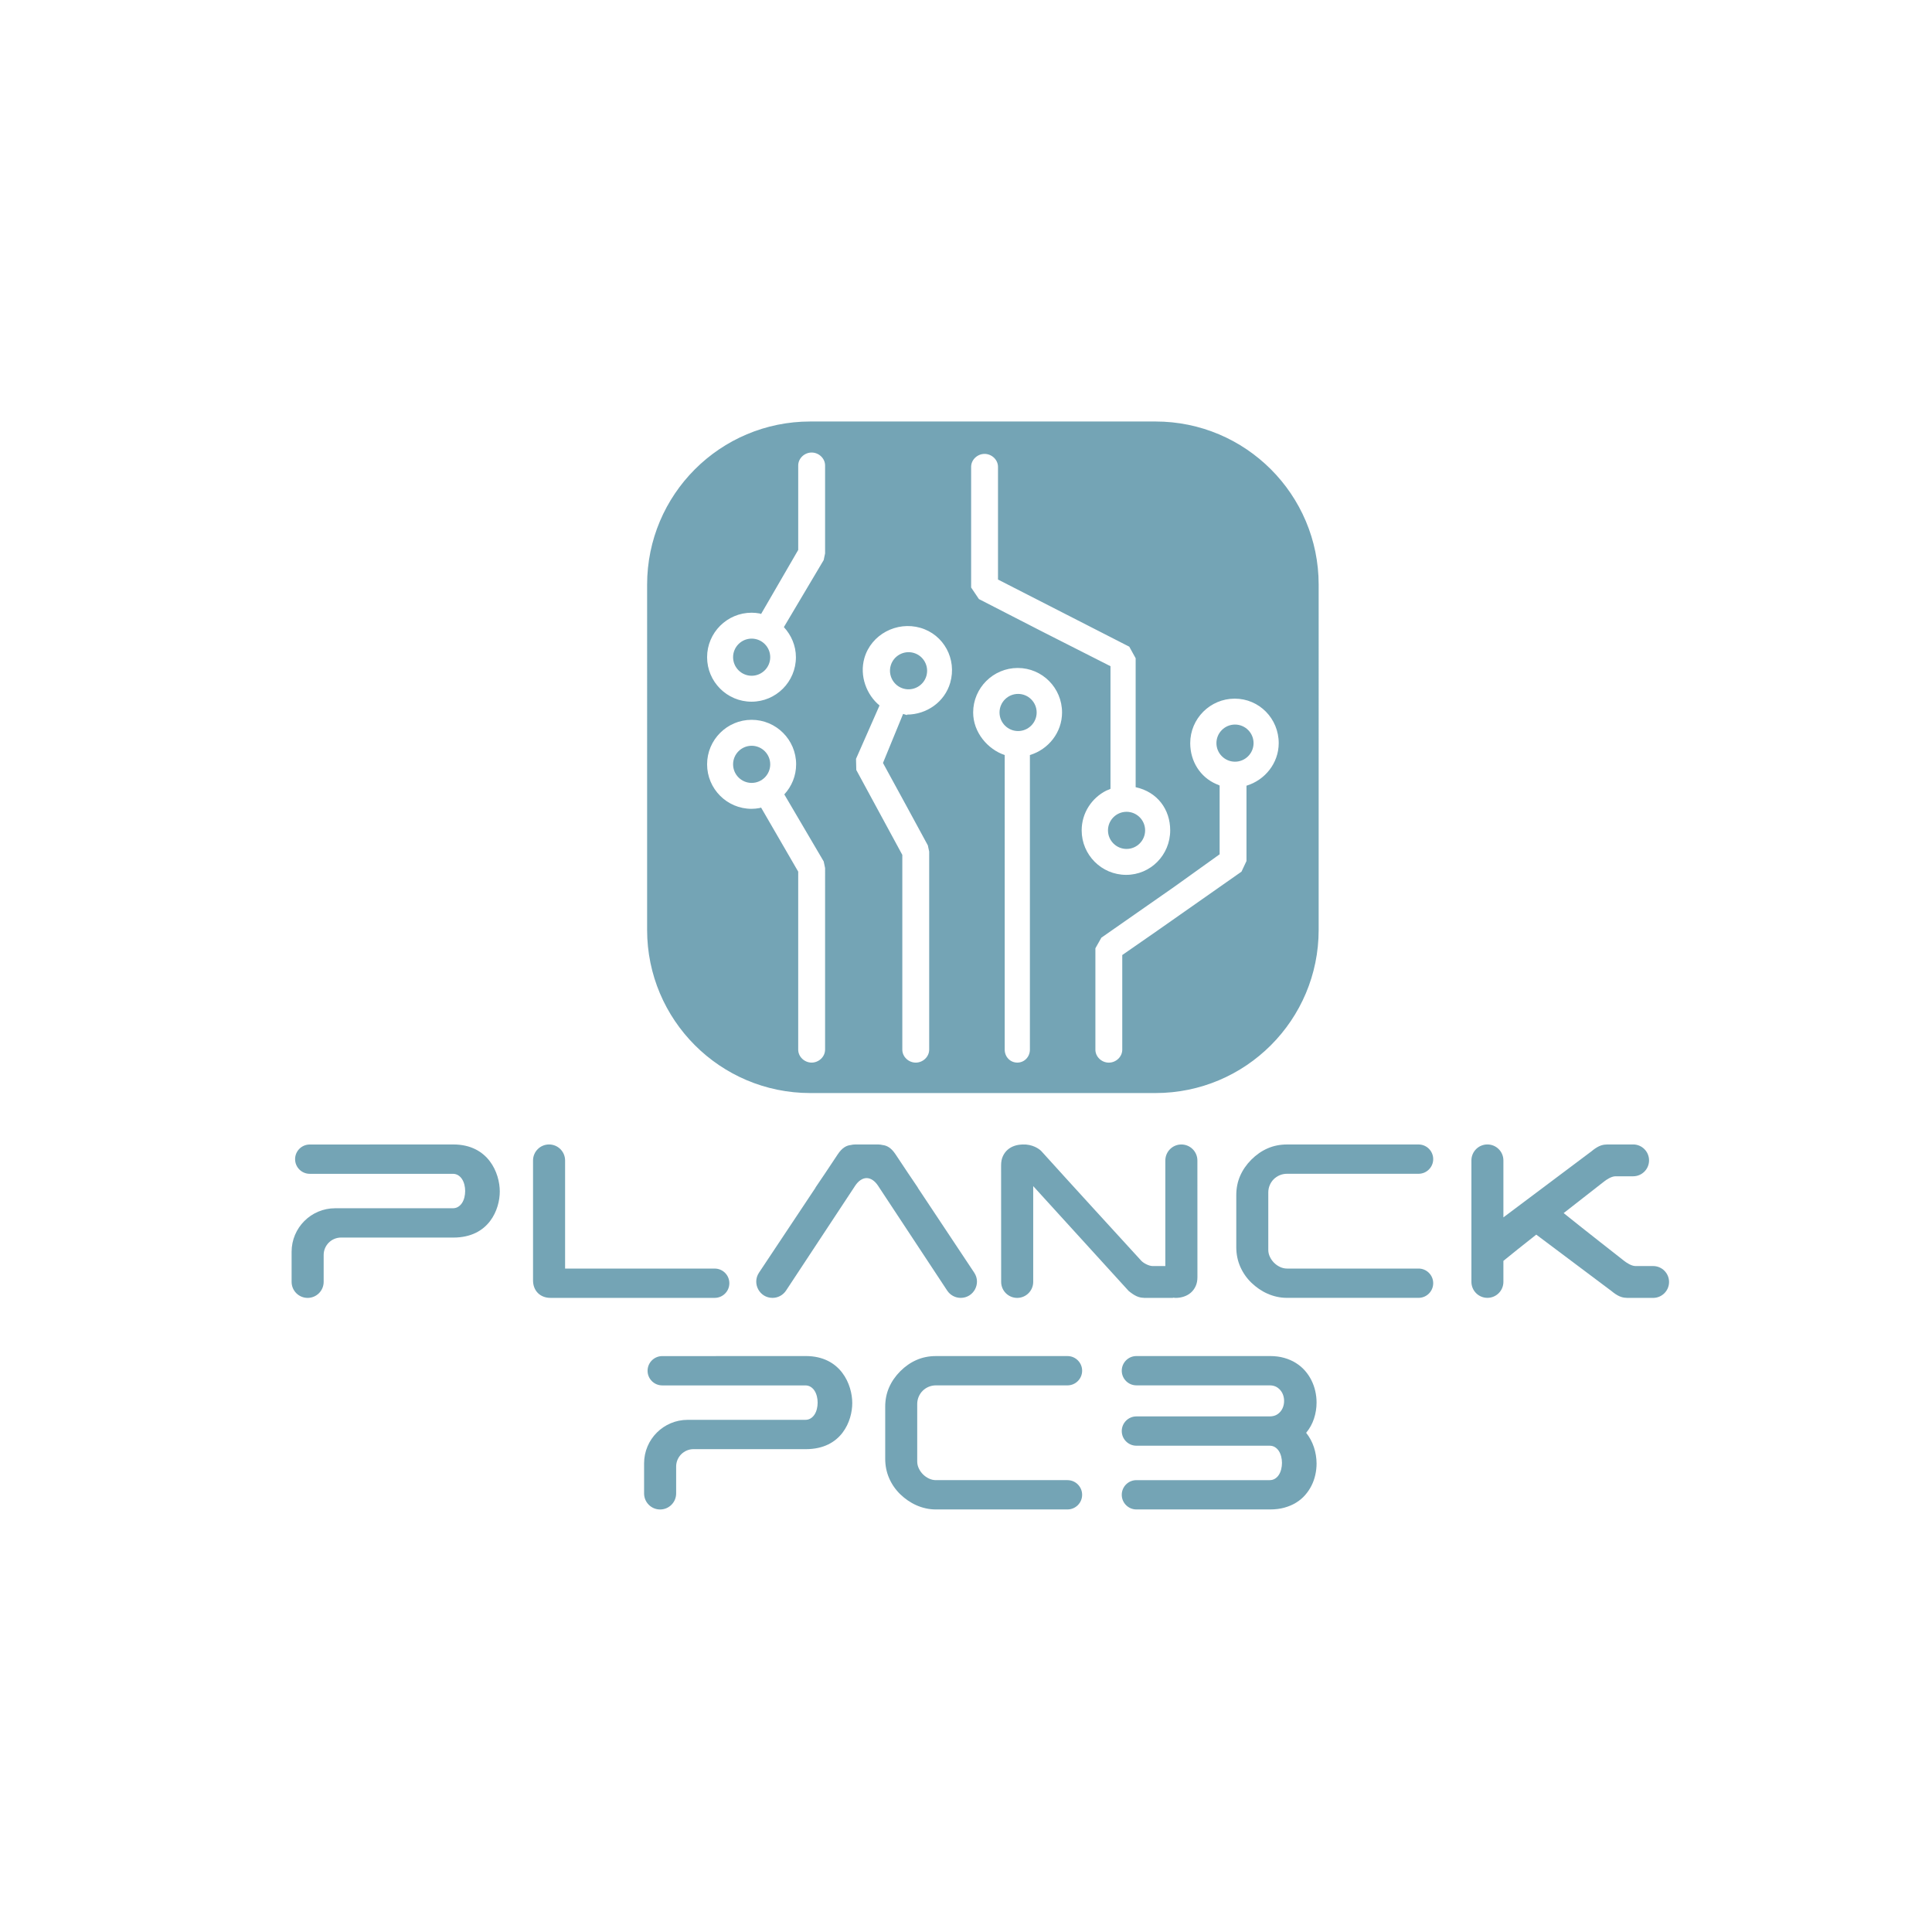 <?xml version="1.0" encoding="utf-8"?>
<!-- Generator: Adobe Illustrator 27.9.0, SVG Export Plug-In . SVG Version: 6.00 Build 0)  -->
<svg version="1.1" id="Layer_1" xmlns="http://www.w3.org/2000/svg" xmlns:xlink="http://www.w3.org/1999/xlink" x="0px" y="0px"
	 viewBox="0 0 1080 1080" style="enable-background:new 0 0 1080 1080;" xml:space="preserve">
<style type="text/css">
	.st0{fill:#74A4B5;}
</style>
<g>
	<g>
		<path class="st0" d="M503.29,766.5c2.74-2.74,5.76-4.83,9.08-6.28c3.32-1.45,6.93-2.17,10.83-2.17h73.53
			c4.52,0,8.19,3.67,8.19,8.19l0,0c0,4.52-3.67,8.19-8.19,8.19H523.2c-1.45,0-2.81,0.27-4.09,0.81c-1.28,0.54-2.39,1.29-3.34,2.23
			c-0.95,0.95-1.69,2.06-2.23,3.34c-0.54,1.28-0.81,2.64-0.81,4.09v32.04c0,1.35,0.29,2.65,0.89,3.9c0.59,1.26,1.37,2.37,2.34,3.34
			c0.97,0.97,2.08,1.75,3.34,2.34c1.26,0.59,2.56,0.89,3.9,0.89h73.53c4.52,0,8.19,3.67,8.19,8.19l0,0c0,4.52-3.67,8.19-8.19,8.19
			H523.2c-1.94,0-3.82-0.2-5.65-0.61c-1.83-0.4-3.58-0.98-5.27-1.73c-1.68-0.74-3.28-1.64-4.79-2.68c-1.51-1.04-2.91-2.19-4.2-3.43
			c-2.67-2.59-4.75-5.58-6.23-8.96c-1.48-3.38-2.22-7.03-2.22-10.95v-29.04c0-3.92,0.73-7.54,2.18-10.84
			C498.46,772.26,500.56,769.23,503.29,766.5z"/>
		<path class="st0" d="M730.15,800.95c1.96-2.37,3.42-5.01,4.38-7.93c0.96-2.92,1.44-5.92,1.44-9.01c0-2.17-0.25-4.31-0.73-6.43
			c-0.49-2.13-1.21-4.15-2.18-6.07c-0.96-1.92-2.16-3.7-3.61-5.34c-1.45-1.64-3.14-3.07-5.07-4.27c-1.93-1.21-4.09-2.15-6.48-2.83
			c-2.39-0.68-5.02-1.03-7.9-1.03h-74.74c-4.52,0-8.19,3.67-8.19,8.19l0,0c0,4.52,3.67,8.19,8.19,8.19h74.47
			c1.78,0,3.26,0.43,4.46,1.29c1.2,0.86,2.1,1.93,2.71,3.21c0.61,1.29,0.92,2.68,0.92,4.18c0,1.5-0.29,2.89-0.89,4.18
			c-0.59,1.28-1.49,2.36-2.68,3.21c-1.19,0.86-2.7,1.29-4.52,1.29h-74.47c-4.52,0-8.19,3.67-8.19,8.19l0,0
			c0,4.52,3.67,8.19,8.19,8.19h74.47c1.14,0,2.15,0.28,3.02,0.83s1.59,1.28,2.16,2.18c0.57,0.9,1,1.92,1.29,3.08
			c0.29,1.16,0.43,2.33,0.43,3.54c0,1.21-0.15,2.39-0.43,3.54c-0.29,1.16-0.71,2.18-1.29,3.08c-0.57,0.9-1.29,1.62-2.16,2.17
			c-0.87,0.55-1.87,0.83-3.02,0.83h-74.47c-4.52,0-8.19,3.67-8.19,8.19l0,0c0,4.52,3.67,8.19,8.19,8.19h74.74
			c2.92,0,5.59-0.34,8.01-1.01c2.42-0.68,4.59-1.6,6.52-2.79c1.93-1.18,3.61-2.59,5.04-4.23c1.43-1.63,2.62-3.4,3.57-5.3
			c0.95-1.9,1.66-3.9,2.13-6.02c0.47-2.11,0.7-4.24,0.7-6.39c-0.02-3.08-0.52-6.1-1.49-9.07
			C733.51,806.05,732.07,803.36,730.15,800.95z"/>
		<path class="st0" d="M450.43,758.04c-5.24,0-59.33,0.02-80.24,0.03c-4.52,0-8.19,3.67-8.19,8.19l0,0c0,4.53,3.67,8.19,8.19,8.19
			h79.98c1.14,0,2.15,0.28,3.02,0.83c0.87,0.55,1.59,1.28,2.16,2.18c0.57,0.9,1,1.92,1.29,3.08c0.29,1.16,0.43,2.33,0.43,3.54
			c0,1.21-0.15,2.39-0.43,3.54c-0.29,1.16-0.71,2.18-1.29,3.08c-0.57,0.9-1.29,1.62-2.16,2.17c-0.87,0.55-1.87,0.83-3.02,0.83
			h-12.66v-0.01l-53.12,0.01c-13.44,0-24.34,10.9-24.34,24.34v16.81c0,4.95,4.01,8.96,8.96,8.96l0,0c4.95,0,8.96-4.01,8.96-8.96
			v-15.03c0-5.38,4.36-9.74,9.74-9.74h15.21v0.01h47.53c20.12,0,25.97-15.96,25.97-25.73C476.43,774.06,470.04,758.04,450.43,758.04
			z"/>
	</g>
	<g>
		<path class="st0" d="M699.54,648.22c2.74-2.74,5.76-4.83,9.08-6.28c3.32-1.45,6.93-2.17,10.83-2.17h73.53
			c4.52,0,8.19,3.67,8.19,8.19l0,0c0,4.52-3.67,8.19-8.19,8.19h-73.53c-1.45,0-2.81,0.27-4.09,0.81c-1.28,0.54-2.39,1.29-3.34,2.23
			c-0.95,0.95-1.69,2.06-2.23,3.34c-0.54,1.28-0.81,2.64-0.81,4.09v32.04c0,1.35,0.29,2.65,0.89,3.9c0.59,1.26,1.37,2.37,2.34,3.34
			c0.97,0.97,2.08,1.75,3.34,2.34c1.26,0.59,2.56,0.89,3.9,0.89h73.53c4.52,0,8.19,3.67,8.19,8.19l0,0c0,4.52-3.67,8.19-8.19,8.19
			h-73.53c-1.94,0-3.82-0.2-5.65-0.61c-1.83-0.4-3.58-0.98-5.27-1.73c-1.68-0.74-3.28-1.64-4.79-2.68c-1.51-1.04-2.91-2.19-4.2-3.43
			c-2.67-2.59-4.75-5.58-6.23-8.96c-1.48-3.38-2.22-7.03-2.22-10.95v-29.04c0-3.92,0.73-7.54,2.18-10.84
			C694.71,653.98,696.81,650.95,699.54,648.22z"/>
		<path class="st0" d="M315.89,709.14h83.63c4.52,0,8.19,3.67,8.19,8.19l0,0c0,4.52-3.67,8.19-8.19,8.19H307.8
			c-1.47,0-2.81-0.23-4.01-0.7c-1.21-0.47-2.24-1.14-3.11-2.01c-0.87-0.87-1.54-1.9-2.01-3.11c-0.47-1.2-0.7-2.54-0.7-4.01v-66.97
			c0-4.95,4.01-8.96,8.96-8.96l0,0c4.95,0,8.96,4.01,8.96,8.96V709.14z"/>
		<path class="st0" d="M660.39,639.77L660.39,639.77c-4.95,0-8.96,4.01-8.96,8.96v59.01h-7.11c-2.21-0.05-5.17-1.7-6.32-2.95
			c-10.52-11.51-39.87-43.55-55.81-61.22c-1.29-1.43-5.18-4.02-10.47-3.8c-1.57,0.06-3.09,0.25-4.55,0.74
			c-1.46,0.49-2.75,1.21-3.86,2.17c-1.11,0.96-2.01,2.16-2.68,3.61c-0.68,1.45-1.01,3.16-1.01,5.12l0.03,65.16
			c0,4.95,4.01,8.96,8.96,8.96l0,0c4.95,0,8.96-4.01,8.96-8.96v-53.52l53.34,58.59c3.29,2.72,5.7,3.83,8.5,3.84v0.05h16.3v-0.14
			c0.52,0.05,1.04,0.14,1.56,0.14c1.57,0,3.09-0.25,4.55-0.74c1.46-0.49,2.75-1.21,3.86-2.17c1.11-0.96,2.01-2.16,2.68-3.61
			c0.68-1.45,1.01-3.16,1.01-5.12l-0.02-65.16C669.35,643.78,665.34,639.77,660.39,639.77z"/>
		<path class="st0" d="M513.03,663.92l0.08,0l-5.65-8.36l-6.84-10.28c-2.46-3.72-4.89-4.95-7.29-5.21c-0.74-0.18-1.51-0.3-2.37-0.3
			l-6.5,0l-6.5,0c-0.85,0-1.63,0.12-2.37,0.3c-2.4,0.26-4.83,1.49-7.29,5.21l-6.84,10.28l-5.65,8.36l0.08,0l-31.61,47.51
			c-4.01,6.03,0.31,14.09,7.55,14.09l0,0c3.05,0,5.89-1.53,7.57-4.08l38.24-57.99l0-0.02c0.15-0.23,0.31-0.46,0.38-0.57
			c1.84-2.78,4.14-4.3,6.42-4.3c2.28-0.01,4.58,1.52,6.42,4.3c0.07,0.11,0.23,0.34,0.38,0.57l0,0.02l38.24,57.99
			c1.68,2.55,4.52,4.08,7.57,4.08l0,0c7.24,0,11.56-8.07,7.55-14.09L513.03,663.92z"/>
		<path class="st0" d="M253.39,639.76c-5.24,0-59.33,0.02-80.24,0.03c-4.52,0-8.19,3.67-8.19,8.19l0,0c0,4.53,3.67,8.19,8.19,8.19
			h79.98c1.14,0,2.15,0.28,3.02,0.83c0.87,0.55,1.59,1.28,2.16,2.18c0.57,0.9,1,1.92,1.29,3.08c0.29,1.16,0.43,2.33,0.43,3.54
			c0,1.21-0.15,2.39-0.43,3.54c-0.29,1.16-0.71,2.18-1.29,3.08c-0.57,0.9-1.29,1.62-2.16,2.17c-0.87,0.55-1.87,0.83-3.02,0.83
			h-12.66v-0.01l-53.12,0.01c-13.44,0-24.34,10.9-24.34,24.34v16.81c0,4.95,4.01,8.96,8.96,8.96l0,0c4.95,0,8.96-4.01,8.96-8.96
			v-15.03c0-5.38,4.36-9.74,9.74-9.74h15.21v0.01h47.53c20.12,0,25.97-15.96,25.97-25.73C279.4,655.78,273,639.76,253.39,639.76z"/>
		<path class="st0" d="M914.15,707.73c-2.21-0.05-4.99-1.89-6.32-2.95c-3.37-2.69-20.62-16.09-33.74-26.65
			c11.05-8.64,20.63-16.08,22.57-17.63c1.32-1.06,4.1-2.9,6.32-2.95h9.95c4.91,0,8.9-3.98,8.9-8.9l0,0c0-4.91-3.98-8.9-8.9-8.9
			h-14.86v0.05c-2.81,0.01-5.22,1.12-8.5,3.84l-49.16,36.87v-31.82c0-4.94-4-8.94-8.94-8.94l0,0c-4.94,0-8.94,4-8.94,8.94v67.87
			c0,4.94,4,8.94,8.94,8.94l0,0c4.94,0,8.94-4,8.94-8.94V706.5v-1.66c4.43-3.65,11.12-8.97,18.37-14.68l41.97,31.48
			c3.29,2.72,5.7,3.83,8.5,3.84v0.05h14.86c4.91,0,8.9-3.98,8.9-8.9l0,0c0-4.91-3.98-8.9-8.9-8.9H914.15z"/>
	</g>
	<g>
		<path class="st0" d="M510.76,364.98c-5.5-1.59-11.26,1.6-12.85,7.1c-1.58,5.5,1.6,11.26,7.1,12.85c5.5,1.58,11.26-1.6,12.85-7.1
			C519.44,372.32,516.26,366.56,510.76,364.98z"/>
		<path class="st0" d="M640.13,464.18c0-5.72-4.66-10.38-10.38-10.38c-5.72,0-10.38,4.66-10.38,10.38c0,5.72,4.66,10.38,10.38,10.38
			C635.47,474.56,640.13,469.9,640.13,464.18z"/>
		<path class="st0" d="M420.18,356.99c-5.72,0-10.38,4.66-10.38,10.38c0,5.72,4.66,10.38,10.38,10.38c5.72,0,10.38-4.66,10.38-10.38
			C430.56,361.65,425.9,356.99,420.18,356.99z"/>
		<path class="st0" d="M569.12,387.9c-5.72,0-10.38,4.66-10.38,10.38c0,5.72,4.66,10.38,10.38,10.38c5.72,0,10.38-4.66,10.38-10.38
			C579.5,392.55,574.84,387.9,569.12,387.9z"/>
		<path class="st0" d="M690.37,405.03c-5.72,0-10.38,4.66-10.38,10.38c0,5.72,4.66,10.38,10.38,10.38c5.72,0,10.38-4.66,10.38-10.38
			C700.75,409.69,696.1,405.03,690.37,405.03z"/>
		<path class="st0" d="M645.92,235.62H452.96c-50.38,0-91.22,40.84-91.22,91.22V519.8c0,50.38,40.84,91.22,91.22,91.22h192.96
			c50.38,0,91.22-40.84,91.22-91.22V326.84C737.14,276.46,696.3,235.62,645.92,235.62z M461.22,586.75c0,4-3.5,7.25-7.51,7.25
			c-4,0-7.51-3.25-7.51-7.25v-30.44v-69.06l-20.75-35.81c-0.46,0.11-0.53,0.21-1,0.29c-1.43,0.25-2.84,0.41-4.33,0.41
			c-13.72,0-24.85-11.16-24.85-24.88c0-13.72,11.17-24.88,24.89-24.88c13.72,0,24.88,11.16,24.88,24.88
			c0,6.49-2.53,12.39-6.61,16.82l22.02,37.47l0.78,3.7V586.75z M461.22,309.39l-0.78,3.7l-22.25,37.47
			c4.09,4.43,6.73,10.33,6.73,16.82c0,13.72-11.1,24.87-24.81,24.87c-13.72,0-24.84-11.16-24.84-24.87
			c0-13.72,11.18-24.87,24.9-24.87c1.5,0,2.97,0.16,4.4,0.41c0.47,0.08,0.43,0.18,0.89,0.29l20.75-35.8v-16.75v-30.44
			c0-4,3.5-7.25,7.51-7.25c4,0,7.51,3.25,7.51,7.25V309.39z M531.18,381.66c-3.1,10.76-13.15,17.74-24.14,17.81l-0.07,0.27
			c0,0-0.86-0.27-2.15-0.66l-0.02,0.1l-11.21,27.32l13.05,23.91l12.03,22.16l0.75,3.48v110.71c0,4-3.5,7.25-7.51,7.25
			c-4,0-7.51-3.25-7.51-7.25V477.89l-25.73-47.47l-0.15-6.22l13.14-29.84c-7.15-5.85-11.36-16.43-8.45-26.53
			c3.8-13.18,18.08-20.68,31.26-16.88C527.65,354.75,534.98,368.48,531.18,381.66z M575.72,422.07v164.68c0,4-3.04,7.25-7.04,7.25
			s-7.04-3.25-7.04-7.25V422.07c-9.38-3.11-17.64-12.6-17.64-23.79c0-13.72,11.21-24.88,24.92-24.88
			c13.72,0,24.77,11.16,24.77,24.88C593.7,409.47,586.04,418.96,575.72,422.07z M604.66,464.18c0-9.76,5.67-18.19,13.86-22.27
			c0.8-0.39,2.25-0.75,2.25-1.06v-68.44l-38.7-19.63l-34.85-17.9l-4.35-6.46v-67.44c0-4,3.5-7.25,7.51-7.25s7.51,3.25,7.51,7.25
			v62.99l73.39,37.53l3.56,6.46v72.08c12.2,2.67,19.31,12.46,19.31,24.13c0,13.72-10.91,24.88-24.63,24.88
			C615.81,489.06,604.66,477.9,604.66,464.18z M696.79,439.21v42.11l-2.79,5.94l-47.45,33.28l-19.2,13.33v33.5v19.4
			c0,4-3.5,7.25-7.51,7.25s-7.51-3.25-7.51-7.25v-56.67l3.35-5.94l40.58-28.32l25.52-18.28v-38.33c0-0.28-1.17-0.62-2.05-1.01
			c-8.77-3.85-14.39-12.61-14.39-22.79c0-13.72,11.16-24.88,24.88-24.88c13.72,0,24.59,11.16,24.59,24.88
			C714.8,426.61,707.11,436.09,696.79,439.21z"/>
		<path class="st0" d="M420.18,416.89c-5.72,0-10.38,4.66-10.38,10.38c0,5.72,4.66,10.38,10.38,10.38c5.72,0,10.38-4.65,10.38-10.38
			C430.56,421.55,425.9,416.89,420.18,416.89z"/>
	</g>
</g>
</svg>
